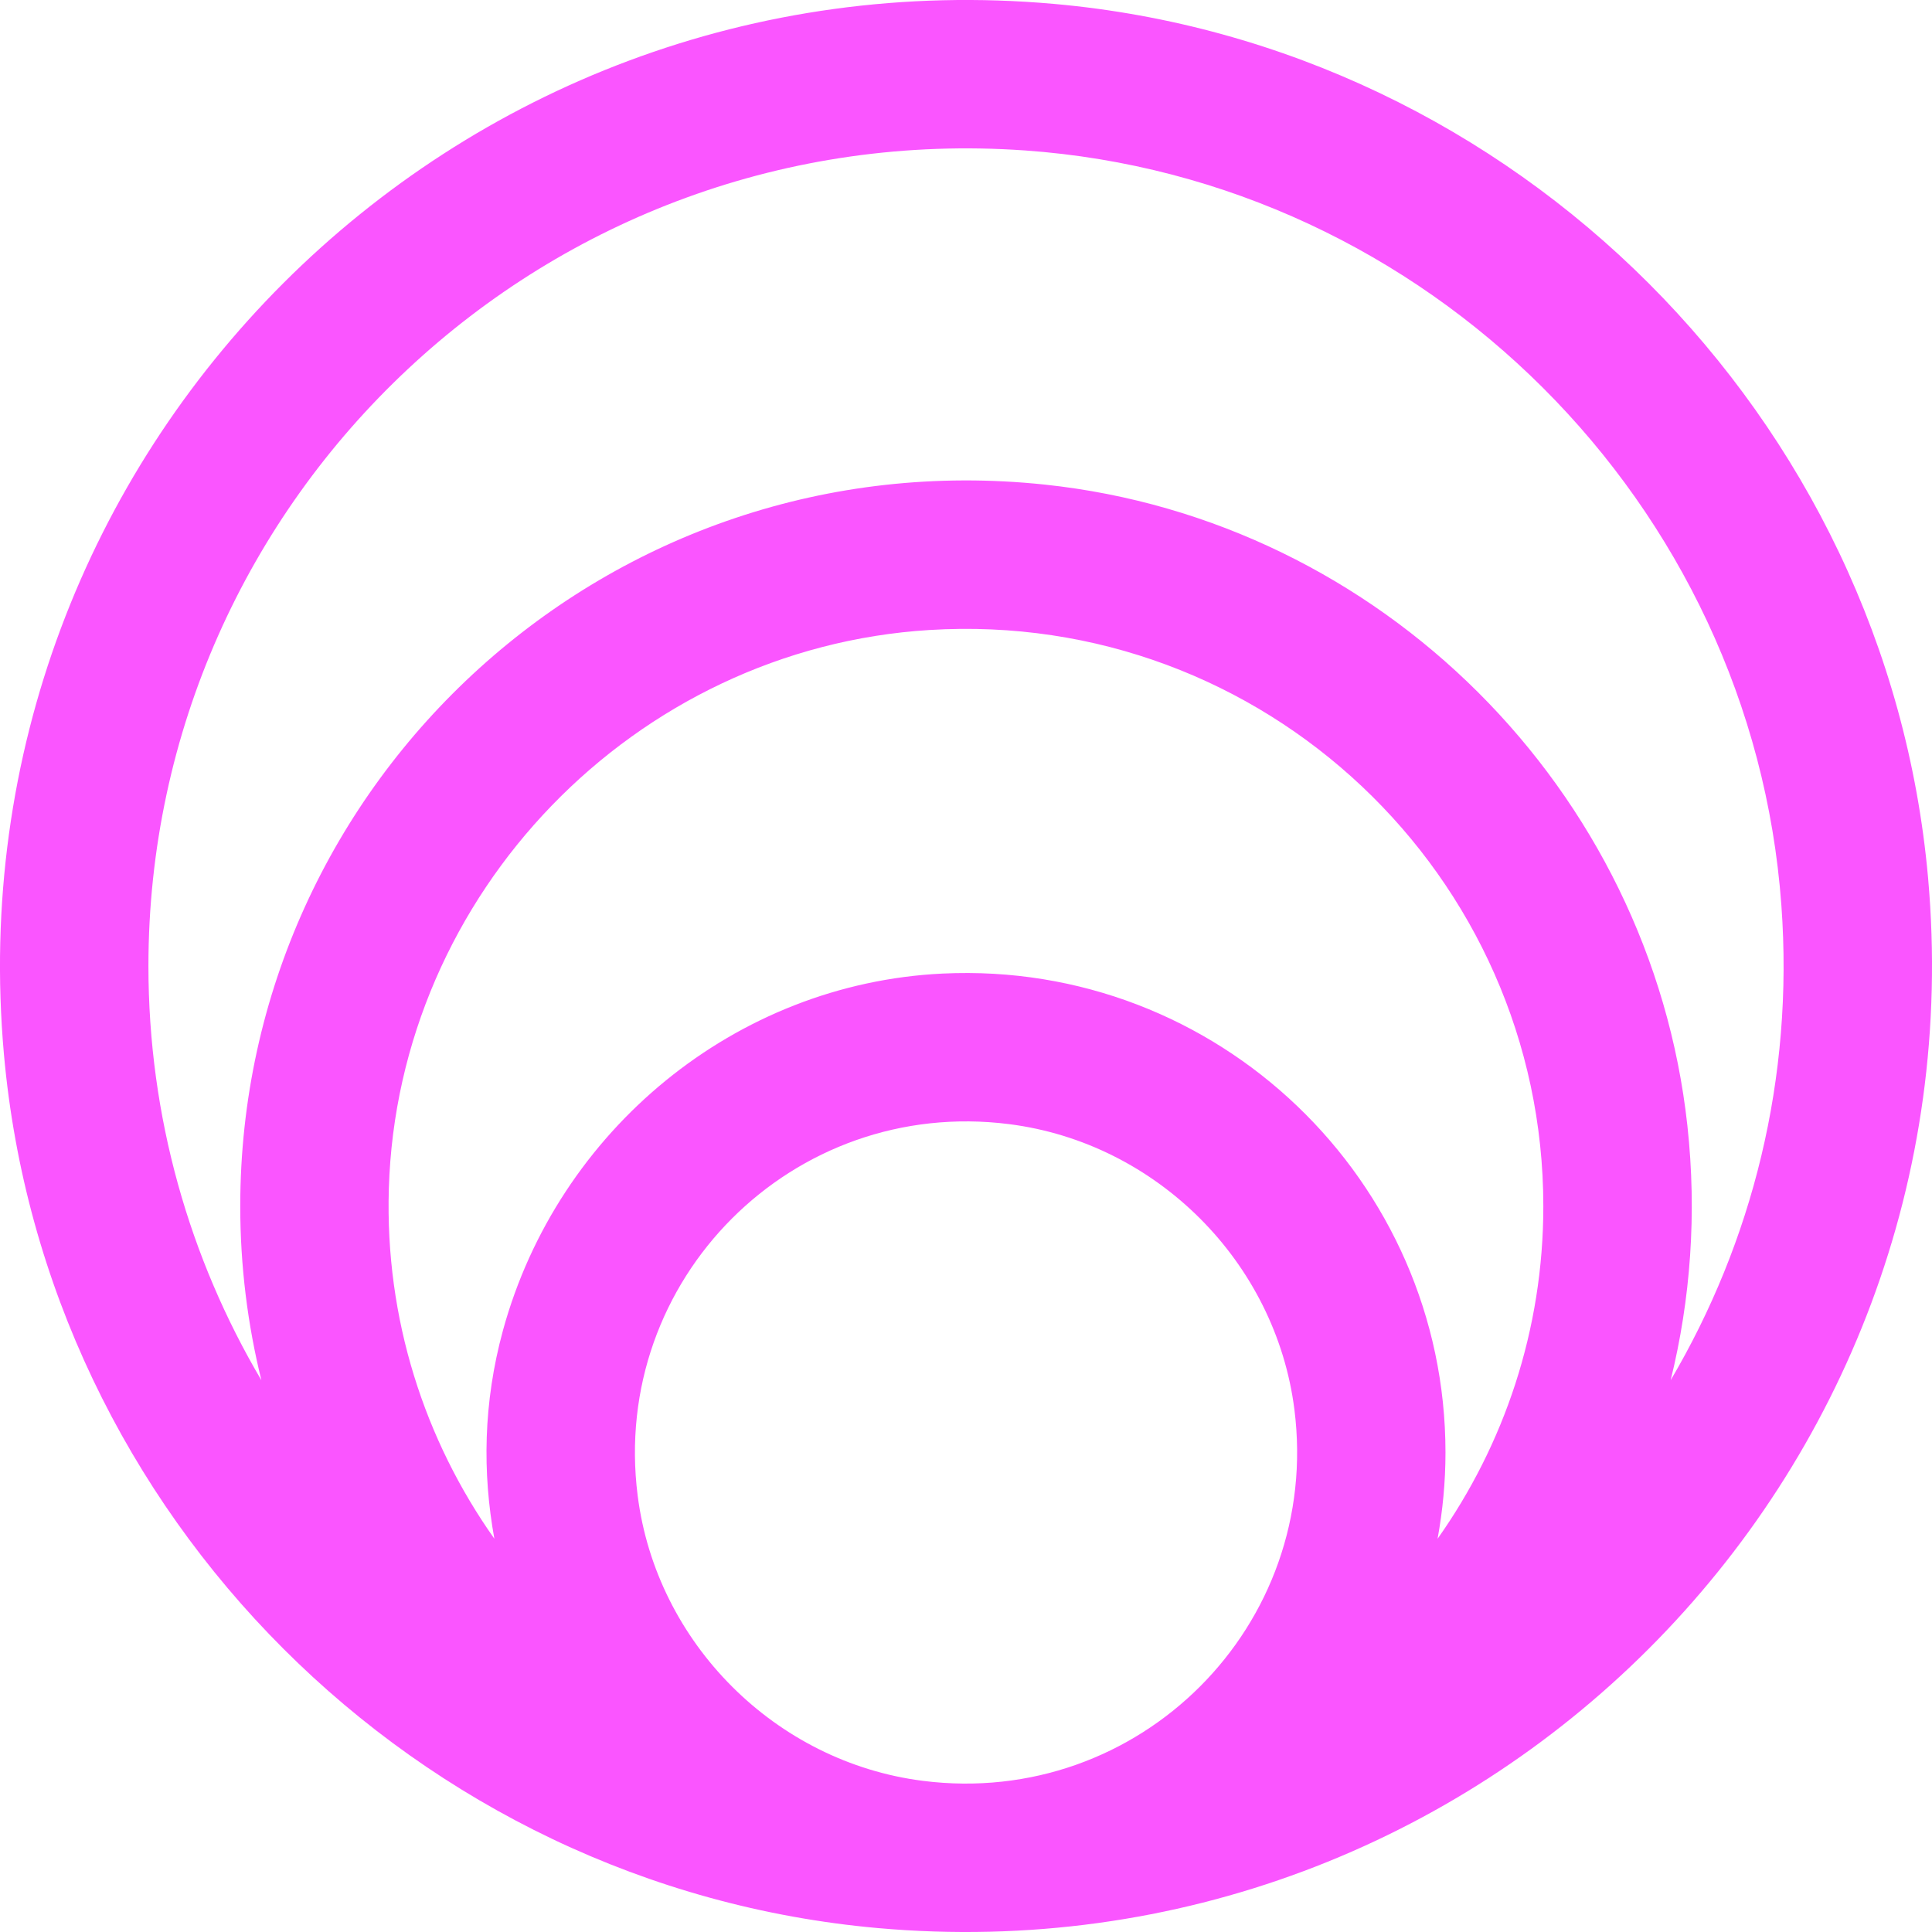 <svg width="34" height="34" viewBox="0 0 34 34" fill="none" xmlns="http://www.w3.org/2000/svg">
<path d="M18.552 0.069C7.961 -0.875 -0.875 7.961 0.069 18.551C0.793 26.67 7.33 33.207 15.449 33.931C26.039 34.875 34.875 26.039 33.931 15.449C33.207 7.33 26.67 0.793 18.552 0.069ZM18.043 2.648C25.112 3.149 30.834 8.86 31.349 15.928C31.573 18.987 30.831 21.865 29.401 24.289C29.75 22.872 29.865 21.363 29.695 19.807C29.048 13.897 24.296 9.153 18.385 8.528C10.724 7.718 4.228 13.728 4.228 21.227C4.228 22.283 4.358 23.308 4.6 24.29C3.337 22.151 2.612 19.659 2.612 17C2.612 8.721 9.64 2.053 18.043 2.648ZM16.59 17.133C12.943 17.307 9.818 19.89 8.852 23.41C8.502 24.69 8.49 25.923 8.7 27.079C7.474 25.346 6.774 23.214 6.843 20.919C6.998 15.723 11.167 11.408 16.356 11.087C22.249 10.722 27.16 15.412 27.16 21.228C27.16 23.405 26.47 25.424 25.299 27.08C25.389 26.587 25.438 26.081 25.438 25.562C25.439 20.772 21.429 16.903 16.59 17.133ZM11.222 26.321C10.738 22.515 13.953 19.299 17.76 19.783C20.354 20.113 22.449 22.208 22.779 24.802C23.263 28.608 20.047 31.823 16.241 31.34C13.647 31.011 11.551 28.916 11.222 26.321Z" fill="#FA55FF"/>
</svg>
